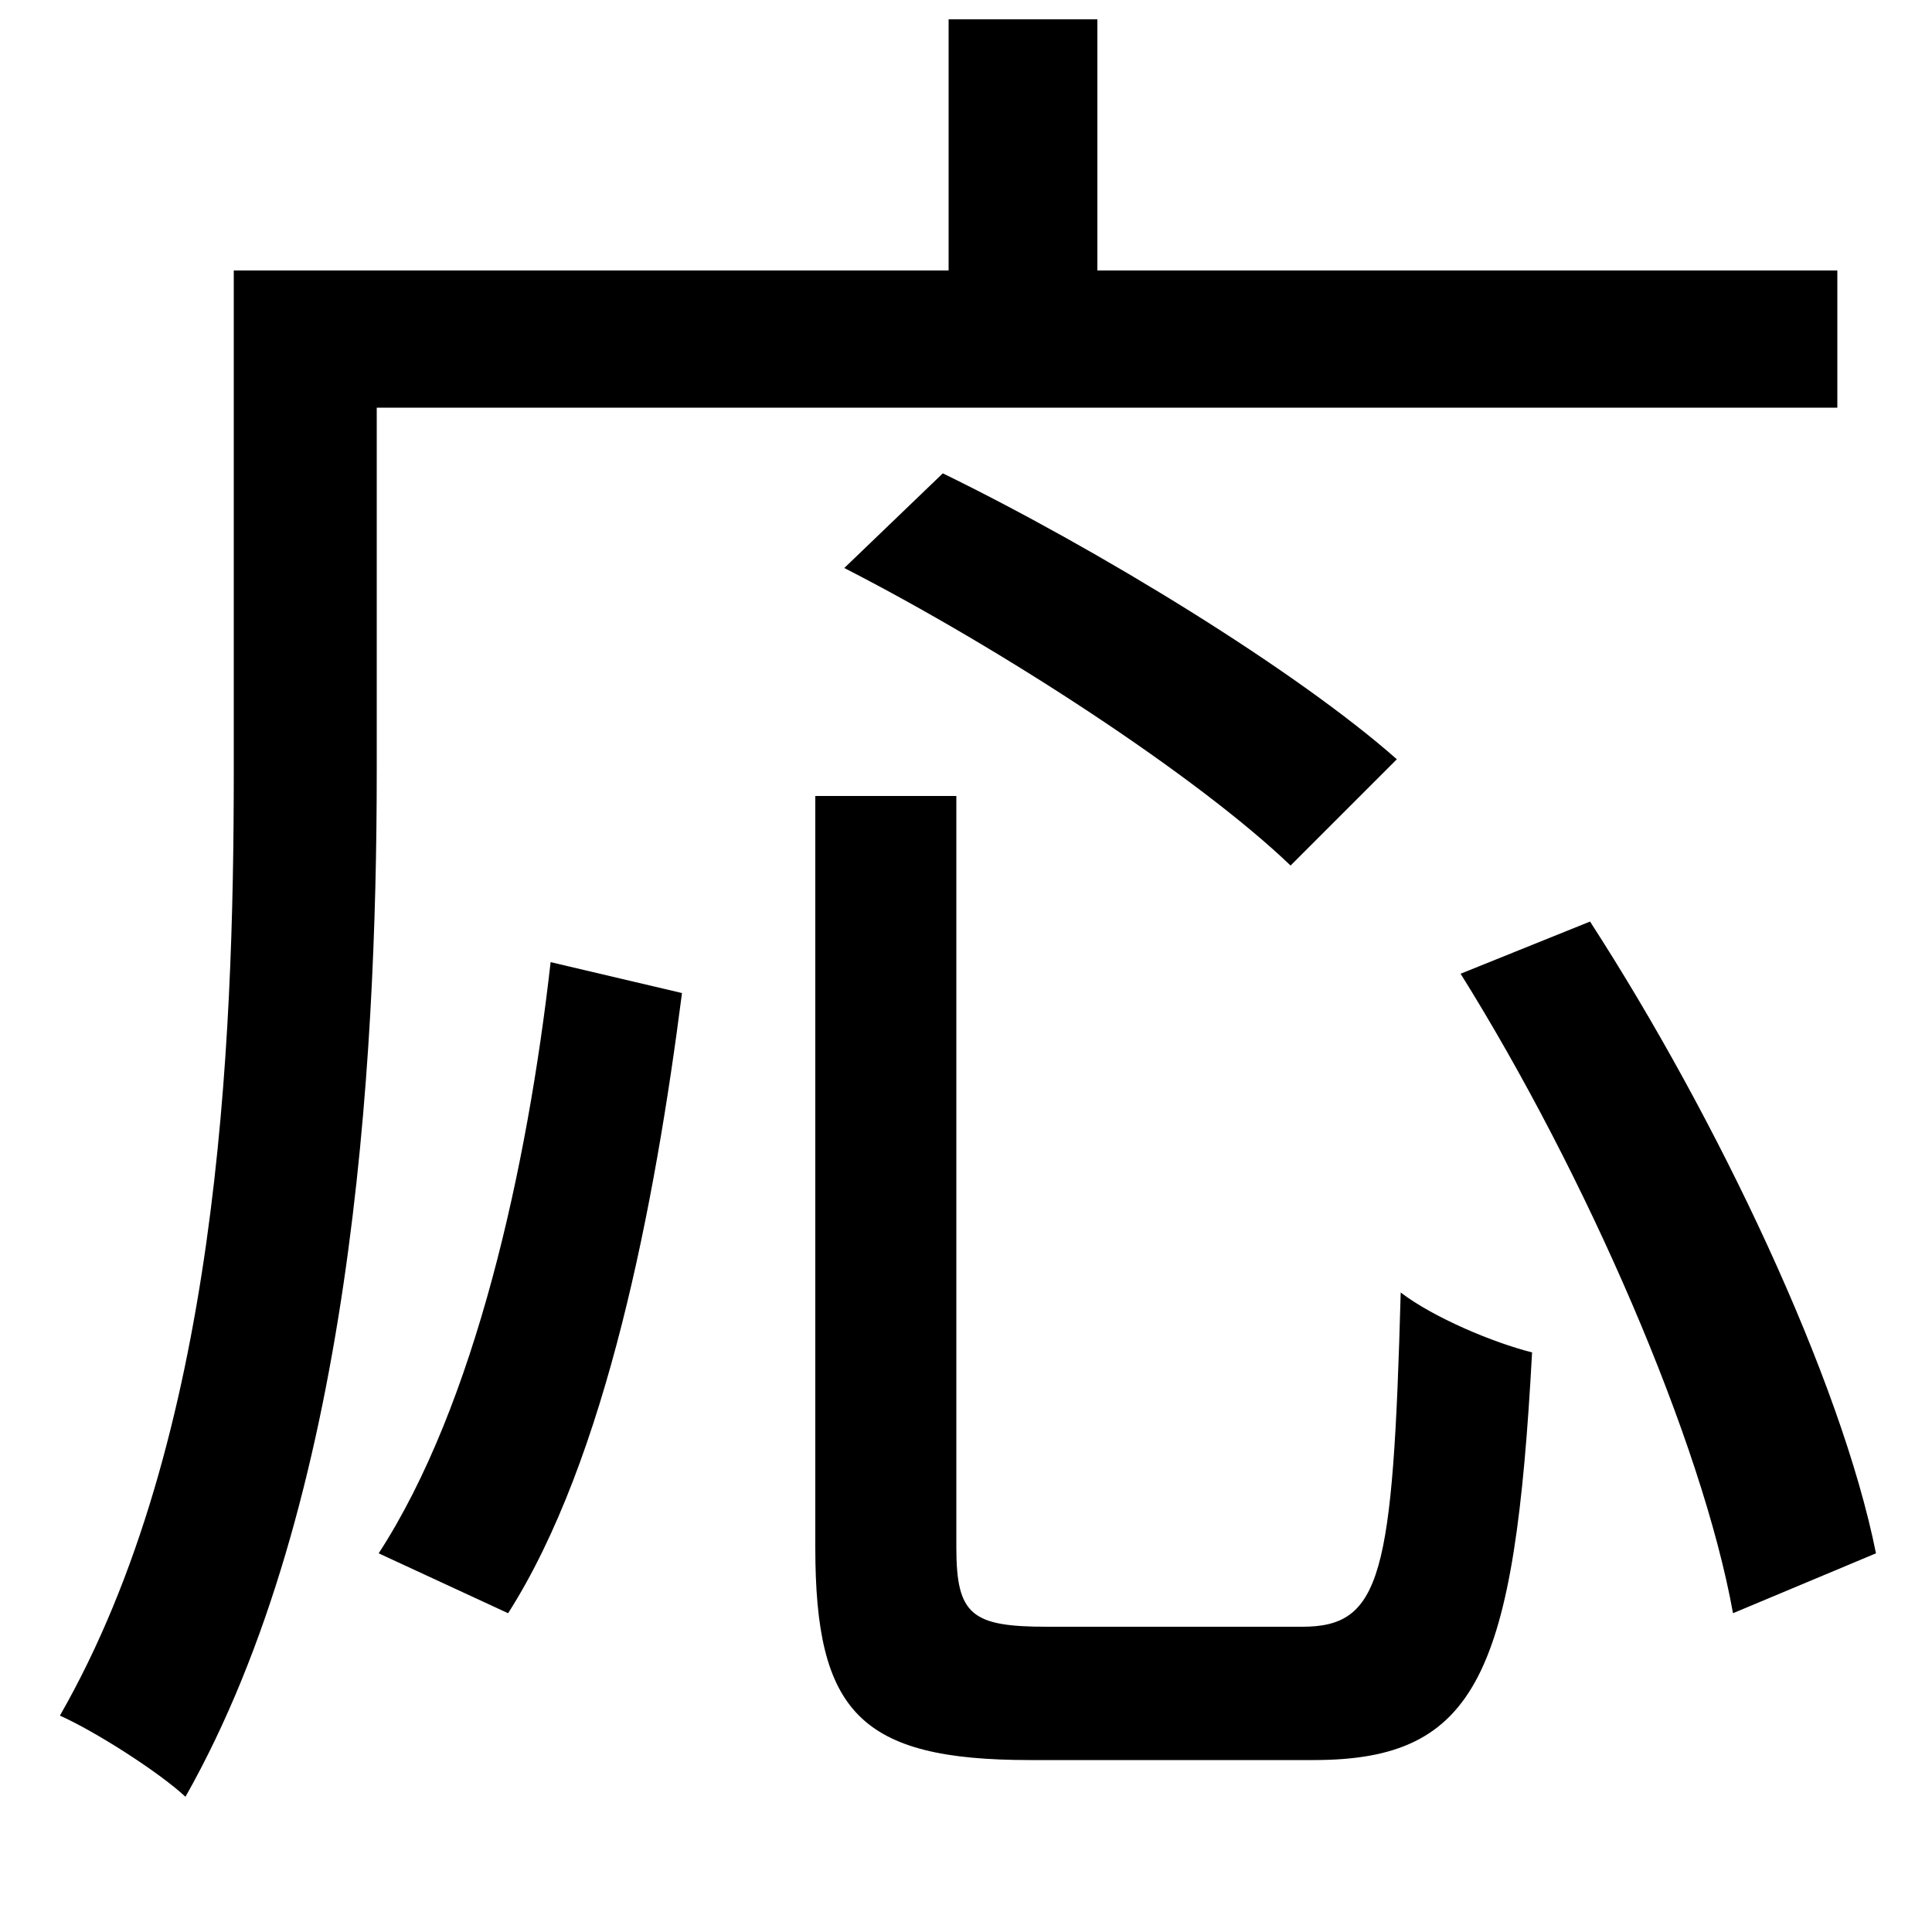 <svg xmlns="http://www.w3.org/2000/svg"
    viewBox="0 0 1000 1000">
  <!--
© 2014-2021 Adobe (http://www.adobe.com/).
Noto is a trademark of Google Inc.
This Font Software is licensed under the SIL Open Font License, Version 1.1. This Font Software is distributed on an "AS IS" BASIS, WITHOUT WARRANTIES OR CONDITIONS OF ANY KIND, either express or implied. See the SIL Open Font License for the specific language, permissions and limitations governing your use of this Font Software.
http://scripts.sil.org/OFL
  -->
<path d="M422 412L422 801C422 886 445 911 533 911 552 911 661 911 680 911 765 911 784 866 793 700 773 695 742 682 725 669 721 816 715 842 674 842 650 842 560 842 542 842 503 842 495 836 495 801L495 412ZM285 498C273 604 246 727 196 804L263 835C314 755 339 623 353 514ZM437 294C519 336 620 402 668 448L723 393C671 347 568 284 488 245ZM756 504C821 608 881 746 897 835L971 804C953 714 889 579 823 477ZM121 140L121 399C121 542 113 745 31 888 49 896 82 917 96 930 182 778 195 552 195 399L195 211 951 211 951 140 568 140 568 10 491 10 491 140Z"/>
</svg>